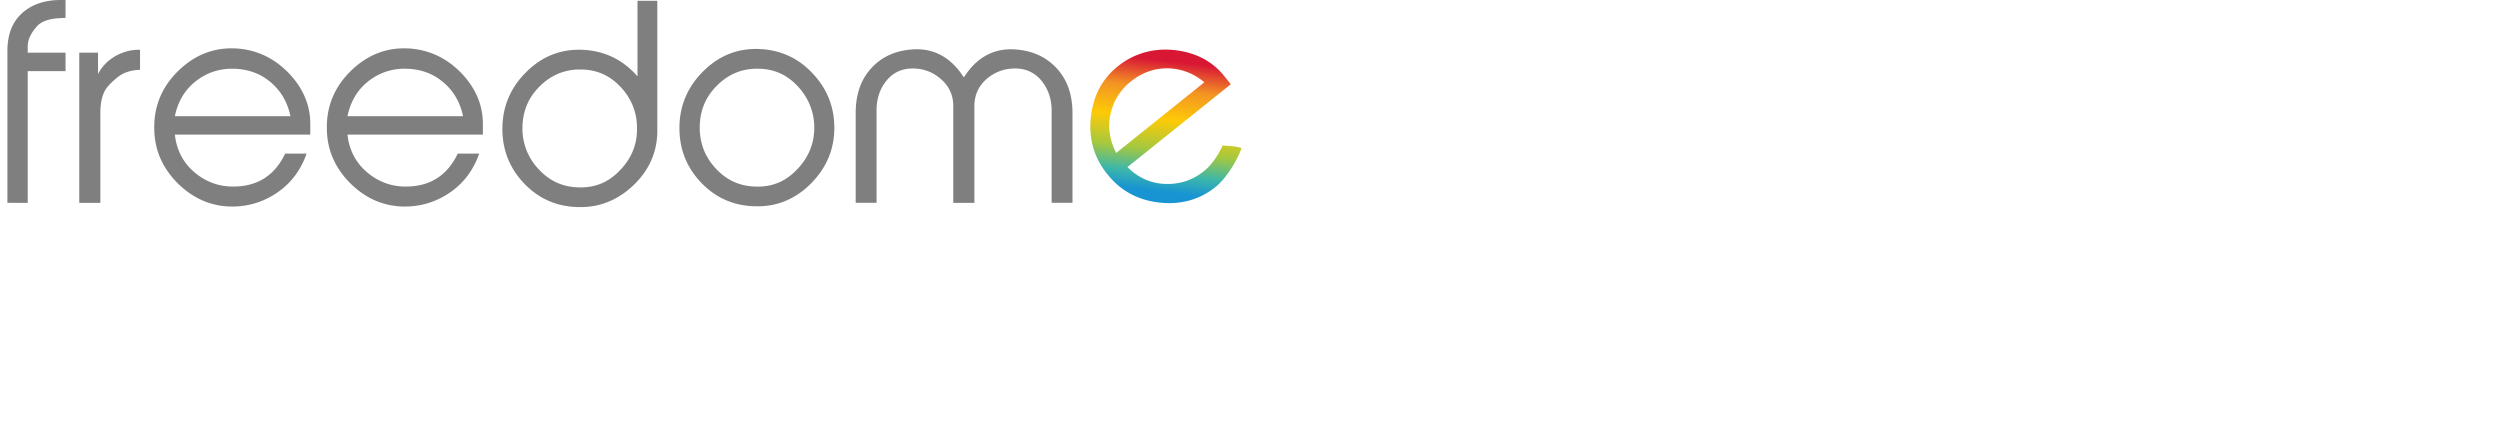 <svg  xmlns="http://www.w3.org/2000/svg" preserveAspectRatio="xMinYMin meet" viewBox="0 0 338 58" overflow="hidden"><defs><linearGradient x1="214.498" y1="460.49" x2="211.022" y2="489.708" gradientUnits="userSpaceOnUse" spreadMethod="reflect" id="b"><stop offset="0" stop-color="#D81735"/><stop offset=".2" stop-color="#D81735"/><stop offset=".33" stop-color="#F39423"/><stop offset=".47" stop-color="#FECA07"/><stop offset=".61" stop-color="#A6C83E"/><stop offset=".72" stop-color="#3CB6AA"/><stop offset=".8" stop-color="#1894D2"/><stop offset="1" stop-color="#1894D2"/></linearGradient><clipPath id="a"><path d="M55 458h169v29H55z"/></clipPath></defs><g clip-path="url(#a)" transform="translate(-55 -458)" fill-rule="evenodd"><path d="M133.503 467.399a7.44 7.44 0 0 0-2.999.553c-.926.384-1.774.96-2.543 1.728-.768.764-1.343 1.604-1.726 2.52-.383.916-.582 1.917-.599 3.002a8.034 8.034 0 0 0 .51 3.015 8.18 8.18 0 0 0 1.636 2.615c.731.801 1.539 1.408 2.423 1.821.883.414 1.852.638 2.905.673 1.126.055 2.164-.109 3.115-.49.952-.382 1.82-.99 2.606-1.826.804-.836 1.396-1.739 1.775-2.708.379-.969.55-2.015.514-3.135-.02-1.069-.222-2.059-.608-2.971a8.275 8.275 0 0 0-1.681-2.516c-.731-.766-1.539-1.337-2.422-1.715-.884-.378-1.852-.567-2.906-.566zm23.971-.107c-1.089-.016-2.093.168-3.012.553-.92.384-1.763.96-2.53 1.728-.768.764-1.343 1.605-1.726 2.521-.383.915-.582 1.916-.599 3.001a8.21 8.21 0 0 0 .492 3.015c.347.941.887 1.812 1.618 2.615.732.801 1.539 1.408 2.423 1.821.883.414 1.852.638 2.905.673 1.126.055 2.164-.109 3.116-.49.951-.382 1.819-.99 2.605-1.826.804-.836 1.396-1.739 1.779-2.708.383-.969.565-2.014.546-3.135a8.235 8.235 0 0 0-.639-2.971 8.384 8.384 0 0 0-1.686-2.516c-.732-.766-1.538-1.337-2.418-1.715-.88-.378-1.838-.566-2.874-.566zm-47.592 0a8.032 8.032 0 0 0-2.762.419 7.883 7.883 0 0 0-2.386 1.328 7.404 7.404 0 0 0-1.778 2.054 8.494 8.494 0 0 0-.974 2.615h15.621c-.393-1.889-1.287-3.422-2.681-4.598-1.394-1.176-3.074-1.782-5.04-1.818zm-23.336 0a8.03 8.03 0 0 0-2.761.419 7.884 7.884 0 0 0-2.386 1.328 7.405 7.405 0 0 0-1.779 2.054 8.515 8.515 0 0 0-.974 2.615h15.622c-.393-1.889-1.287-3.422-2.681-4.598-1.394-1.176-3.075-1.782-5.04-1.818zm-12.613-2.56v2.707c-1.256.041-2.281.385-3.074 1.032-.787.647-1.323 1.205-1.609 1.674-.459.778-.685 1.822-.68 3.134v12.144h-2.854v-20.299h2.536v2.884a5.719 5.719 0 0 1 1.068-1.451 6.533 6.533 0 0 1 1.469-1.077 6.904 6.904 0 0 1 1.558-.588 5.962 5.962 0 0 1 1.586-.16zm105.383-.061a6.738 6.738 0 0 1 2.912.787c1.18.634 2.207 1.637 3.082 3.01.875-1.373 1.902-2.376 3.082-3.01 1.18-.634 2.512-.889 3.996-.766 2.212.178 4.011.997 5.399 2.458a7.576 7.576 0 0 1 1.655 2.689c.371 1.026.557 2.171.558 3.437v12.147h-2.82v-12.467c0-.784-.115-1.513-.344-2.186a5.936 5.936 0 0 0-1.015-1.839 4.435 4.435 0 0 0-1.573-1.251c-.601-.282-1.268-.423-2.003-.423-.75 0-1.449.124-2.097.369a5.964 5.964 0 0 0-1.801 1.091c-1.073.962-1.609 2.173-1.609 3.633v13.073h-2.856V472.35c.006-1.46-.542-2.671-1.645-3.633-1.073-.968-2.36-1.454-3.862-1.46-1.467.006-2.647.564-3.541 1.674a5.685 5.685 0 0 0-.997 1.825 7.019 7.019 0 0 0-.326 2.2v12.467h-2.82v-12.147c-.001-1.266.179-2.411.54-3.437a7.422 7.422 0 0 1 1.637-2.689c1.358-1.461 3.146-2.28 5.364-2.458a8.235 8.235 0 0 1 1.084-.021zm-21.699-.046c1.414.052 2.725.349 3.934.889 1.208.541 2.305 1.336 3.289 2.384 1.97 2.067 2.957 4.525 2.963 7.375 0 2.922-1.071 5.452-3.213 7.59-1.056 1.05-2.216 1.83-3.482 2.338-1.266.509-2.632.737-4.099.685-1.414-.036-2.725-.32-3.933-.854-1.208-.533-2.305-1.316-3.29-2.348-.981-1.033-1.714-2.164-2.2-3.393-.485-1.23-.727-2.557-.727-3.982.001-1.48.267-2.858.799-4.133s1.325-2.439 2.378-3.492c1.056-1.068 2.217-1.858 3.482-2.37 1.266-.512 2.632-.741 4.099-.689zm-48.425-.081c.366-.015.739-.012 1.119.01 1.358.088 2.627.41 3.807.965 1.18.555 2.27 1.348 3.271 2.379 1.93 2.032 2.895 4.313 2.895 6.841v1.458h-18.302a7.91 7.91 0 0 0 .808 2.798 7.438 7.438 0 0 0 1.801 2.264 8.166 8.166 0 0 0 2.498 1.488 7.953 7.953 0 0 0 2.9.472c1.608-.019 2.986-.4 4.133-1.145 1.148-.745 2.07-1.848 2.766-3.31h2.896a10.846 10.846 0 0 1-1.528 2.935 10.135 10.135 0 0 1-2.333 2.267c-1.817 1.274-3.831 1.926-6.041 1.956a10.002 10.002 0 0 1-3.941-.725c-1.234-.502-2.387-1.268-3.459-2.299-1.073-1.05-1.885-2.193-2.435-3.43s-.835-2.576-.854-4.017c-.036-1.515.215-2.927.75-4.238.537-1.311 1.359-2.511 2.467-3.6 1.125-1.103 2.343-1.911 3.656-2.423a9.647 9.647 0 0 1 3.126-.646zm-23.336 0c.367-.015.74-.012 1.12.01 1.358.088 2.627.41 3.806.965 1.18.555 2.27 1.348 3.271 2.379 1.93 2.032 2.896 4.313 2.896 6.841v1.458H78.646a7.907 7.907 0 0 0 .809 2.798 7.436 7.436 0 0 0 1.8 2.264 8.16 8.16 0 0 0 2.499 1.488 7.955 7.955 0 0 0 2.9.472c1.608-.019 2.985-.4 4.133-1.145 1.148-.745 2.07-1.848 2.766-3.31h2.895a10.841 10.841 0 0 1-1.528 2.935 10.133 10.133 0 0 1-2.332 2.267c-1.817 1.274-3.831 1.926-6.042 1.956a10.003 10.003 0 0 1-3.94-.725c-1.234-.502-2.387-1.268-3.46-2.299-1.073-1.05-1.884-2.193-2.435-3.43-.55-1.237-.835-2.576-.853-4.017-.036-1.515.214-2.927.75-4.238.537-1.311 1.359-2.511 2.467-3.6 1.125-1.103 2.343-1.911 3.655-2.423a9.649 9.649 0 0 1 3.126-.646zm55.335-6.437h2.677v17.273c.036 1.461-.206 2.824-.727 4.089-.522 1.265-1.326 2.432-2.415 3.5-1.089 1.051-2.271 1.831-3.544 2.339-1.273.509-2.643.737-4.108.685-1.414-.036-2.725-.32-3.933-.854-1.209-.533-2.305-1.316-3.29-2.348-.981-1.033-1.714-2.164-2.2-3.393-.485-1.23-.728-2.557-.727-3.982.001-1.48.267-2.858.799-4.133.531-1.275 1.324-2.439 2.378-3.492 1.056-1.068 2.217-1.858 3.482-2.37 1.266-.512 2.632-.742 4.099-.689 3.004.112 5.507 1.31 7.509 3.594zM63.146 458h.714v2.418l-.715.035c-1.424.065-2.437.395-3.039.991-.447.476-.785.948-1.014 1.415a3.21 3.21 0 0 0-.344 1.416v.849h5.112v2.489h-5.112v17.81H56v-20.688c.036-2.154.705-3.812 2.005-4.973 1.3-1.162 3.014-1.749 5.14-1.762z" fill="#7F7F7F"/><path d="M207.999 468.934a7.807 7.807 0 0 0-1.85 2.009 7.701 7.701 0 0 0-1.005 2.476 7.268 7.268 0 0 0-.097 2.661c.133.875.42 1.742.862 2.598l11.92-9.553c-1.46-1.207-3.082-1.834-4.868-1.882-1.786-.048-3.44.516-4.962 1.691zm-2.213-1.683c.27-.236.557-.461.86-.676a10.168 10.168 0 0 1 3.497-1.59c1.241-.296 2.56-.356 3.956-.178 2.72.375 4.856 1.531 6.408 3.467l.895 1.117-13.965 11.193a7.798 7.798 0 0 0 2.334 1.648 7.278 7.278 0 0 0 2.764.632 7.956 7.956 0 0 0 2.819-.388 7.733 7.733 0 0 0 2.502-1.412c1.216-.998 2.05-2.535 2.451-3.405.763.108 1.595.06 2.536.348-.222.93-1.741 3.818-3.41 5.192a9.756 9.756 0 0 1-3.452 1.856c-1.248.37-2.598.488-4.049.354-1.464-.147-2.785-.527-3.964-1.137-1.179-.611-2.218-1.462-3.117-2.554-.957-1.138-1.633-2.373-2.028-3.705-.396-1.331-.505-2.753-.327-4.264.18-1.533.614-2.897 1.301-4.092a9.4 9.4 0 0 1 1.989-2.406z" fill="url(#b)"/></g></svg>